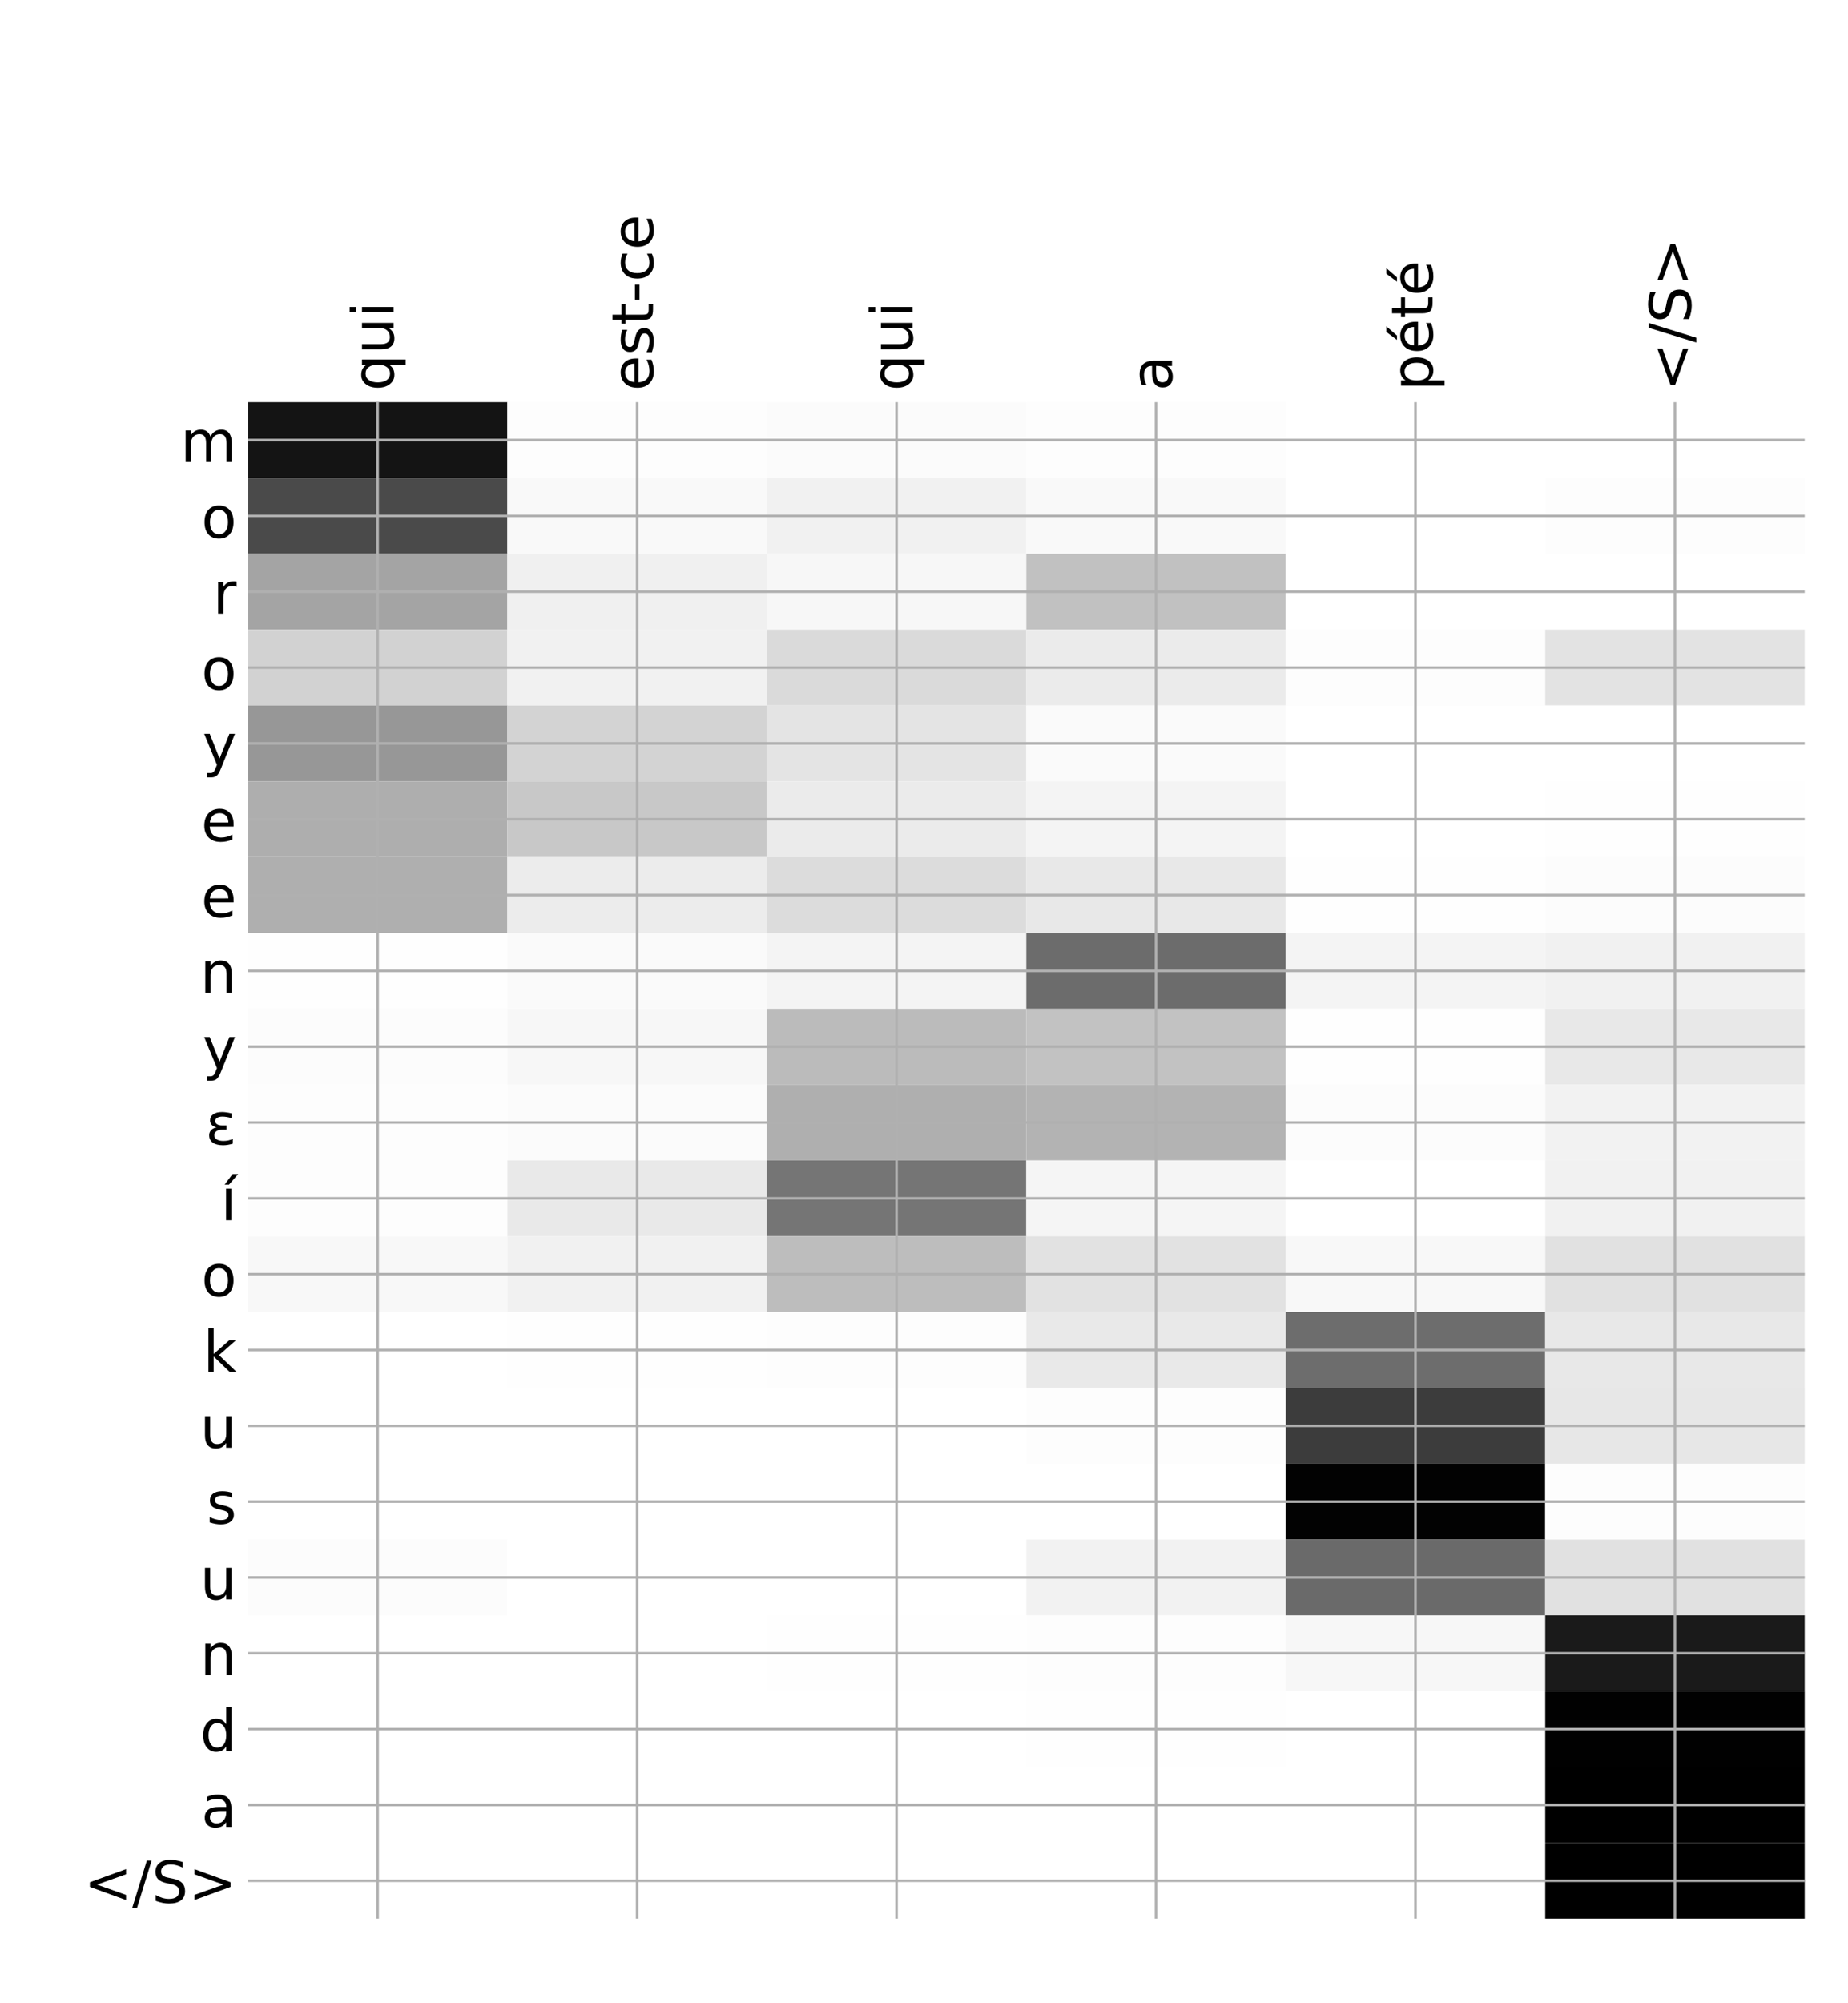 <?xml version="1.0" encoding="utf-8" standalone="no"?>
<!DOCTYPE svg PUBLIC "-//W3C//DTD SVG 1.1//EN"
  "http://www.w3.org/Graphics/SVG/1.1/DTD/svg11.dtd">
<!-- Created with matplotlib (http://matplotlib.org/) -->
<svg height="624pt" version="1.1" viewBox="0 0 576 624" width="576pt" xmlns="http://www.w3.org/2000/svg" xmlns:xlink="http://www.w3.org/1999/xlink">
 <defs>
  <style type="text/css">
*{stroke-linecap:butt;stroke-linejoin:round;}
  </style>
 </defs>
 <g id="figure_1">
  <g id="patch_1">
   <path d="M 0 624 
L 576 624 
L 576 0 
L 0 0 
z
" style="fill:#ffffff;"/>
  </g>
  <g id="axes_1">
   <g id="PolyCollection_1">
    <path clip-path="url(#p47b7669d5f)" d="M 77.275 125.269 
L 77.275 148.889 
L 158.146 148.889 
L 158.146 125.269 
L 77.275 125.269 
z
" style="fill:#141414;"/>
    <path clip-path="url(#p47b7669d5f)" d="M 158.146 125.269 
L 158.146 148.889 
L 239.017 148.889 
L 239.017 125.269 
L 158.146 125.269 
z
" style="fill:#fdfdfd;"/>
    <path clip-path="url(#p47b7669d5f)" d="M 239.017 125.269 
L 239.017 148.889 
L 319.887 148.889 
L 319.887 125.269 
L 239.017 125.269 
z
" style="fill:#fbfbfb;"/>
    <path clip-path="url(#p47b7669d5f)" d="M 319.887 125.269 
L 319.887 148.889 
L 400.758 148.889 
L 400.758 125.269 
L 319.887 125.269 
z
" style="fill:#fdfdfd;"/>
    <path clip-path="url(#p47b7669d5f)" d="M 400.758 125.269 
L 400.758 148.889 
L 481.629 148.889 
L 481.629 125.269 
L 400.758 125.269 
z
" style="fill:#ffffff;"/>
    <path clip-path="url(#p47b7669d5f)" d="M 481.629 125.269 
L 481.629 148.889 
L 562.5 148.889 
L 562.5 125.269 
L 481.629 125.269 
z
" style="fill:#ffffff;"/>
    <path clip-path="url(#p47b7669d5f)" d="M 77.275 148.889 
L 77.275 172.509 
L 158.146 172.509 
L 158.146 148.889 
L 77.275 148.889 
z
" style="fill:#4a4a4a;"/>
    <path clip-path="url(#p47b7669d5f)" d="M 158.146 148.889 
L 158.146 172.509 
L 239.017 172.509 
L 239.017 148.889 
L 158.146 148.889 
z
" style="fill:#f9f9f9;"/>
    <path clip-path="url(#p47b7669d5f)" d="M 239.017 148.889 
L 239.017 172.509 
L 319.887 172.509 
L 319.887 148.889 
L 239.017 148.889 
z
" style="fill:#f1f1f1;"/>
    <path clip-path="url(#p47b7669d5f)" d="M 319.887 148.889 
L 319.887 172.509 
L 400.758 172.509 
L 400.758 148.889 
L 319.887 148.889 
z
" style="fill:#f9f9f9;"/>
    <path clip-path="url(#p47b7669d5f)" d="M 400.758 148.889 
L 400.758 172.509 
L 481.629 172.509 
L 481.629 148.889 
L 400.758 148.889 
z
" style="fill:#ffffff;"/>
    <path clip-path="url(#p47b7669d5f)" d="M 481.629 148.889 
L 481.629 172.509 
L 562.5 172.509 
L 562.5 148.889 
L 481.629 148.889 
z
" style="fill:#fdfdfd;"/>
    <path clip-path="url(#p47b7669d5f)" d="M 77.275 172.509 
L 77.275 196.128 
L 158.146 196.128 
L 158.146 172.509 
L 77.275 172.509 
z
" style="fill:#a4a4a4;"/>
    <path clip-path="url(#p47b7669d5f)" d="M 158.146 172.509 
L 158.146 196.128 
L 239.017 196.128 
L 239.017 172.509 
L 158.146 172.509 
z
" style="fill:#f0f0f0;"/>
    <path clip-path="url(#p47b7669d5f)" d="M 239.017 172.509 
L 239.017 196.128 
L 319.887 196.128 
L 319.887 172.509 
L 239.017 172.509 
z
" style="fill:#f7f7f7;"/>
    <path clip-path="url(#p47b7669d5f)" d="M 319.887 172.509 
L 319.887 196.128 
L 400.758 196.128 
L 400.758 172.509 
L 319.887 172.509 
z
" style="fill:#c1c1c1;"/>
    <path clip-path="url(#p47b7669d5f)" d="M 400.758 172.509 
L 400.758 196.128 
L 481.629 196.128 
L 481.629 172.509 
L 400.758 172.509 
z
" style="fill:#ffffff;"/>
    <path clip-path="url(#p47b7669d5f)" d="M 481.629 172.509 
L 481.629 196.128 
L 562.5 196.128 
L 562.5 172.509 
L 481.629 172.509 
z
" style="fill:#ffffff;"/>
    <path clip-path="url(#p47b7669d5f)" d="M 77.275 196.128 
L 77.275 219.748 
L 158.146 219.748 
L 158.146 196.128 
L 77.275 196.128 
z
" style="fill:#d2d2d2;"/>
    <path clip-path="url(#p47b7669d5f)" d="M 158.146 196.128 
L 158.146 219.748 
L 239.017 219.748 
L 239.017 196.128 
L 158.146 196.128 
z
" style="fill:#f1f1f1;"/>
    <path clip-path="url(#p47b7669d5f)" d="M 239.017 196.128 
L 239.017 219.748 
L 319.887 219.748 
L 319.887 196.128 
L 239.017 196.128 
z
" style="fill:#dadada;"/>
    <path clip-path="url(#p47b7669d5f)" d="M 319.887 196.128 
L 319.887 219.748 
L 400.758 219.748 
L 400.758 196.128 
L 319.887 196.128 
z
" style="fill:#ebebeb;"/>
    <path clip-path="url(#p47b7669d5f)" d="M 400.758 196.128 
L 400.758 219.748 
L 481.629 219.748 
L 481.629 196.128 
L 400.758 196.128 
z
" style="fill:#fdfdfd;"/>
    <path clip-path="url(#p47b7669d5f)" d="M 481.629 196.128 
L 481.629 219.748 
L 562.5 219.748 
L 562.5 196.128 
L 481.629 196.128 
z
" style="fill:#e3e3e3;"/>
    <path clip-path="url(#p47b7669d5f)" d="M 77.275 219.748 
L 77.275 243.368 
L 158.146 243.368 
L 158.146 219.748 
L 77.275 219.748 
z
" style="fill:#979797;"/>
    <path clip-path="url(#p47b7669d5f)" d="M 158.146 219.748 
L 158.146 243.368 
L 239.017 243.368 
L 239.017 219.748 
L 158.146 219.748 
z
" style="fill:#d3d3d3;"/>
    <path clip-path="url(#p47b7669d5f)" d="M 239.017 219.748 
L 239.017 243.368 
L 319.887 243.368 
L 319.887 219.748 
L 239.017 219.748 
z
" style="fill:#e4e4e4;"/>
    <path clip-path="url(#p47b7669d5f)" d="M 319.887 219.748 
L 319.887 243.368 
L 400.758 243.368 
L 400.758 219.748 
L 319.887 219.748 
z
" style="fill:#fafafa;"/>
    <path clip-path="url(#p47b7669d5f)" d="M 400.758 219.748 
L 400.758 243.368 
L 481.629 243.368 
L 481.629 219.748 
L 400.758 219.748 
z
" style="fill:#ffffff;"/>
    <path clip-path="url(#p47b7669d5f)" d="M 481.629 219.748 
L 481.629 243.368 
L 562.5 243.368 
L 562.5 219.748 
L 481.629 219.748 
z
" style="fill:#ffffff;"/>
    <path clip-path="url(#p47b7669d5f)" d="M 77.275 243.368 
L 77.275 266.987 
L 158.146 266.987 
L 158.146 243.368 
L 77.275 243.368 
z
" style="fill:#aeaeae;"/>
    <path clip-path="url(#p47b7669d5f)" d="M 158.146 243.368 
L 158.146 266.987 
L 239.017 266.987 
L 239.017 243.368 
L 158.146 243.368 
z
" style="fill:#c8c8c8;"/>
    <path clip-path="url(#p47b7669d5f)" d="M 239.017 243.368 
L 239.017 266.987 
L 319.887 266.987 
L 319.887 243.368 
L 239.017 243.368 
z
" style="fill:#ebebeb;"/>
    <path clip-path="url(#p47b7669d5f)" d="M 319.887 243.368 
L 319.887 266.987 
L 400.758 266.987 
L 400.758 243.368 
L 319.887 243.368 
z
" style="fill:#f4f4f4;"/>
    <path clip-path="url(#p47b7669d5f)" d="M 400.758 243.368 
L 400.758 266.987 
L 481.629 266.987 
L 481.629 243.368 
L 400.758 243.368 
z
" style="fill:#ffffff;"/>
    <path clip-path="url(#p47b7669d5f)" d="M 481.629 243.368 
L 481.629 266.987 
L 562.5 266.987 
L 562.5 243.368 
L 481.629 243.368 
z
" style="fill:#fefefe;"/>
    <path clip-path="url(#p47b7669d5f)" d="M 77.275 266.987 
L 77.275 290.607 
L 158.146 290.607 
L 158.146 266.987 
L 77.275 266.987 
z
" style="fill:#afafaf;"/>
    <path clip-path="url(#p47b7669d5f)" d="M 158.146 266.987 
L 158.146 290.607 
L 239.017 290.607 
L 239.017 266.987 
L 158.146 266.987 
z
" style="fill:#ececec;"/>
    <path clip-path="url(#p47b7669d5f)" d="M 239.017 266.987 
L 239.017 290.607 
L 319.887 290.607 
L 319.887 266.987 
L 239.017 266.987 
z
" style="fill:#dcdcdc;"/>
    <path clip-path="url(#p47b7669d5f)" d="M 319.887 266.987 
L 319.887 290.607 
L 400.758 290.607 
L 400.758 266.987 
L 319.887 266.987 
z
" style="fill:#e8e8e8;"/>
    <path clip-path="url(#p47b7669d5f)" d="M 400.758 266.987 
L 400.758 290.607 
L 481.629 290.607 
L 481.629 266.987 
L 400.758 266.987 
z
" style="fill:#fefefe;"/>
    <path clip-path="url(#p47b7669d5f)" d="M 481.629 266.987 
L 481.629 290.607 
L 562.5 290.607 
L 562.5 266.987 
L 481.629 266.987 
z
" style="fill:#fcfcfc;"/>
    <path clip-path="url(#p47b7669d5f)" d="M 77.275 290.607 
L 77.275 314.226 
L 158.146 314.226 
L 158.146 290.607 
L 77.275 290.607 
z
" style="fill:#fefefe;"/>
    <path clip-path="url(#p47b7669d5f)" d="M 158.146 290.607 
L 158.146 314.226 
L 239.017 314.226 
L 239.017 290.607 
L 158.146 290.607 
z
" style="fill:#fafafa;"/>
    <path clip-path="url(#p47b7669d5f)" d="M 239.017 290.607 
L 239.017 314.226 
L 319.887 314.226 
L 319.887 290.607 
L 239.017 290.607 
z
" style="fill:#f4f4f4;"/>
    <path clip-path="url(#p47b7669d5f)" d="M 319.887 290.607 
L 319.887 314.226 
L 400.758 314.226 
L 400.758 290.607 
L 319.887 290.607 
z
" style="fill:#6c6c6c;"/>
    <path clip-path="url(#p47b7669d5f)" d="M 400.758 290.607 
L 400.758 314.226 
L 481.629 314.226 
L 481.629 290.607 
L 400.758 290.607 
z
" style="fill:#f4f4f4;"/>
    <path clip-path="url(#p47b7669d5f)" d="M 481.629 290.607 
L 481.629 314.226 
L 562.5 314.226 
L 562.5 290.607 
L 481.629 290.607 
z
" style="fill:#f1f1f1;"/>
    <path clip-path="url(#p47b7669d5f)" d="M 77.275 314.226 
L 77.275 337.846 
L 158.146 337.846 
L 158.146 314.226 
L 77.275 314.226 
z
" style="fill:#fcfcfc;"/>
    <path clip-path="url(#p47b7669d5f)" d="M 158.146 314.226 
L 158.146 337.846 
L 239.017 337.846 
L 239.017 314.226 
L 158.146 314.226 
z
" style="fill:#f7f7f7;"/>
    <path clip-path="url(#p47b7669d5f)" d="M 239.017 314.226 
L 239.017 337.846 
L 319.887 337.846 
L 319.887 314.226 
L 239.017 314.226 
z
" style="fill:#bbbbbb;"/>
    <path clip-path="url(#p47b7669d5f)" d="M 319.887 314.226 
L 319.887 337.846 
L 400.758 337.846 
L 400.758 314.226 
L 319.887 314.226 
z
" style="fill:#c2c2c2;"/>
    <path clip-path="url(#p47b7669d5f)" d="M 400.758 314.226 
L 400.758 337.846 
L 481.629 337.846 
L 481.629 314.226 
L 400.758 314.226 
z
" style="fill:#fefefe;"/>
    <path clip-path="url(#p47b7669d5f)" d="M 481.629 314.226 
L 481.629 337.846 
L 562.5 337.846 
L 562.5 314.226 
L 481.629 314.226 
z
" style="fill:#e8e8e8;"/>
    <path clip-path="url(#p47b7669d5f)" d="M 77.275 337.846 
L 77.275 361.466 
L 158.146 361.466 
L 158.146 337.846 
L 77.275 337.846 
z
" style="fill:#fdfdfd;"/>
    <path clip-path="url(#p47b7669d5f)" d="M 158.146 337.846 
L 158.146 361.466 
L 239.017 361.466 
L 239.017 337.846 
L 158.146 337.846 
z
" style="fill:#fbfbfb;"/>
    <path clip-path="url(#p47b7669d5f)" d="M 239.017 337.846 
L 239.017 361.466 
L 319.887 361.466 
L 319.887 337.846 
L 239.017 337.846 
z
" style="fill:#afafaf;"/>
    <path clip-path="url(#p47b7669d5f)" d="M 319.887 337.846 
L 319.887 361.466 
L 400.758 361.466 
L 400.758 337.846 
L 319.887 337.846 
z
" style="fill:#b3b3b3;"/>
    <path clip-path="url(#p47b7669d5f)" d="M 400.758 337.846 
L 400.758 361.466 
L 481.629 361.466 
L 481.629 337.846 
L 400.758 337.846 
z
" style="fill:#fcfcfc;"/>
    <path clip-path="url(#p47b7669d5f)" d="M 481.629 337.846 
L 481.629 361.466 
L 562.5 361.466 
L 562.5 337.846 
L 481.629 337.846 
z
" style="fill:#f2f2f2;"/>
    <path clip-path="url(#p47b7669d5f)" d="M 77.275 361.466 
L 77.275 385.085 
L 158.146 385.085 
L 158.146 361.466 
L 77.275 361.466 
z
" style="fill:#fdfdfd;"/>
    <path clip-path="url(#p47b7669d5f)" d="M 158.146 361.466 
L 158.146 385.085 
L 239.017 385.085 
L 239.017 361.466 
L 158.146 361.466 
z
" style="fill:#e9e9e9;"/>
    <path clip-path="url(#p47b7669d5f)" d="M 239.017 361.466 
L 239.017 385.085 
L 319.887 385.085 
L 319.887 361.466 
L 239.017 361.466 
z
" style="fill:#757575;"/>
    <path clip-path="url(#p47b7669d5f)" d="M 319.887 361.466 
L 319.887 385.085 
L 400.758 385.085 
L 400.758 361.466 
L 319.887 361.466 
z
" style="fill:#f5f5f5;"/>
    <path clip-path="url(#p47b7669d5f)" d="M 400.758 361.466 
L 400.758 385.085 
L 481.629 385.085 
L 481.629 361.466 
L 400.758 361.466 
z
" style="fill:#ffffff;"/>
    <path clip-path="url(#p47b7669d5f)" d="M 481.629 361.466 
L 481.629 385.085 
L 562.5 385.085 
L 562.5 361.466 
L 481.629 361.466 
z
" style="fill:#f1f1f1;"/>
    <path clip-path="url(#p47b7669d5f)" d="M 77.275 385.085 
L 77.275 408.705 
L 158.146 408.705 
L 158.146 385.085 
L 77.275 385.085 
z
" style="fill:#f8f8f8;"/>
    <path clip-path="url(#p47b7669d5f)" d="M 158.146 385.085 
L 158.146 408.705 
L 239.017 408.705 
L 239.017 385.085 
L 158.146 385.085 
z
" style="fill:#f1f1f1;"/>
    <path clip-path="url(#p47b7669d5f)" d="M 239.017 385.085 
L 239.017 408.705 
L 319.887 408.705 
L 319.887 385.085 
L 239.017 385.085 
z
" style="fill:#bdbdbd;"/>
    <path clip-path="url(#p47b7669d5f)" d="M 319.887 385.085 
L 319.887 408.705 
L 400.758 408.705 
L 400.758 385.085 
L 319.887 385.085 
z
" style="fill:#e2e2e2;"/>
    <path clip-path="url(#p47b7669d5f)" d="M 400.758 385.085 
L 400.758 408.705 
L 481.629 408.705 
L 481.629 385.085 
L 400.758 385.085 
z
" style="fill:#f8f8f8;"/>
    <path clip-path="url(#p47b7669d5f)" d="M 481.629 385.085 
L 481.629 408.705 
L 562.5 408.705 
L 562.5 385.085 
L 481.629 385.085 
z
" style="fill:#e1e1e1;"/>
    <path clip-path="url(#p47b7669d5f)" d="M 77.275 408.705 
L 77.275 432.325 
L 158.146 432.325 
L 158.146 408.705 
L 77.275 408.705 
z
" style="fill:#ffffff;"/>
    <path clip-path="url(#p47b7669d5f)" d="M 158.146 408.705 
L 158.146 432.325 
L 239.017 432.325 
L 239.017 408.705 
L 158.146 408.705 
z
" style="fill:#fefefe;"/>
    <path clip-path="url(#p47b7669d5f)" d="M 239.017 408.705 
L 239.017 432.325 
L 319.887 432.325 
L 319.887 408.705 
L 239.017 408.705 
z
" style="fill:#fdfdfd;"/>
    <path clip-path="url(#p47b7669d5f)" d="M 319.887 408.705 
L 319.887 432.325 
L 400.758 432.325 
L 400.758 408.705 
L 319.887 408.705 
z
" style="fill:#e9e9e9;"/>
    <path clip-path="url(#p47b7669d5f)" d="M 400.758 408.705 
L 400.758 432.325 
L 481.629 432.325 
L 481.629 408.705 
L 400.758 408.705 
z
" style="fill:#6d6d6d;"/>
    <path clip-path="url(#p47b7669d5f)" d="M 481.629 408.705 
L 481.629 432.325 
L 562.5 432.325 
L 562.5 408.705 
L 481.629 408.705 
z
" style="fill:#e8e8e8;"/>
    <path clip-path="url(#p47b7669d5f)" d="M 77.275 432.325 
L 77.275 455.944 
L 158.146 455.944 
L 158.146 432.325 
L 77.275 432.325 
z
" style="fill:#ffffff;"/>
    <path clip-path="url(#p47b7669d5f)" d="M 158.146 432.325 
L 158.146 455.944 
L 239.017 455.944 
L 239.017 432.325 
L 158.146 432.325 
z
" style="fill:#ffffff;"/>
    <path clip-path="url(#p47b7669d5f)" d="M 239.017 432.325 
L 239.017 455.944 
L 319.887 455.944 
L 319.887 432.325 
L 239.017 432.325 
z
" style="fill:#ffffff;"/>
    <path clip-path="url(#p47b7669d5f)" d="M 319.887 432.325 
L 319.887 455.944 
L 400.758 455.944 
L 400.758 432.325 
L 319.887 432.325 
z
" style="fill:#fdfdfd;"/>
    <path clip-path="url(#p47b7669d5f)" d="M 400.758 432.325 
L 400.758 455.944 
L 481.629 455.944 
L 481.629 432.325 
L 400.758 432.325 
z
" style="fill:#3c3c3c;"/>
    <path clip-path="url(#p47b7669d5f)" d="M 481.629 432.325 
L 481.629 455.944 
L 562.5 455.944 
L 562.5 432.325 
L 481.629 432.325 
z
" style="fill:#e7e7e7;"/>
    <path clip-path="url(#p47b7669d5f)" d="M 77.275 455.944 
L 77.275 479.564 
L 158.146 479.564 
L 158.146 455.944 
L 77.275 455.944 
z
" style="fill:#ffffff;"/>
    <path clip-path="url(#p47b7669d5f)" d="M 158.146 455.944 
L 158.146 479.564 
L 239.017 479.564 
L 239.017 455.944 
L 158.146 455.944 
z
" style="fill:#ffffff;"/>
    <path clip-path="url(#p47b7669d5f)" d="M 239.017 455.944 
L 239.017 479.564 
L 319.887 479.564 
L 319.887 455.944 
L 239.017 455.944 
z
" style="fill:#ffffff;"/>
    <path clip-path="url(#p47b7669d5f)" d="M 319.887 455.944 
L 319.887 479.564 
L 400.758 479.564 
L 400.758 455.944 
L 319.887 455.944 
z
" style="fill:#ffffff;"/>
    <path clip-path="url(#p47b7669d5f)" d="M 400.758 455.944 
L 400.758 479.564 
L 481.629 479.564 
L 481.629 455.944 
L 400.758 455.944 
z
" style="fill:#020202;"/>
    <path clip-path="url(#p47b7669d5f)" d="M 481.629 455.944 
L 481.629 479.564 
L 562.5 479.564 
L 562.5 455.944 
L 481.629 455.944 
z
" style="fill:#fdfdfd;"/>
    <path clip-path="url(#p47b7669d5f)" d="M 77.275 479.564 
L 77.275 503.183 
L 158.146 503.183 
L 158.146 479.564 
L 77.275 479.564 
z
" style="fill:#fcfcfc;"/>
    <path clip-path="url(#p47b7669d5f)" d="M 158.146 479.564 
L 158.146 503.183 
L 239.017 503.183 
L 239.017 479.564 
L 158.146 479.564 
z
" style="fill:#ffffff;"/>
    <path clip-path="url(#p47b7669d5f)" d="M 239.017 479.564 
L 239.017 503.183 
L 319.887 503.183 
L 319.887 479.564 
L 239.017 479.564 
z
" style="fill:#ffffff;"/>
    <path clip-path="url(#p47b7669d5f)" d="M 319.887 479.564 
L 319.887 503.183 
L 400.758 503.183 
L 400.758 479.564 
L 319.887 479.564 
z
" style="fill:#f2f2f2;"/>
    <path clip-path="url(#p47b7669d5f)" d="M 400.758 479.564 
L 400.758 503.183 
L 481.629 503.183 
L 481.629 479.564 
L 400.758 479.564 
z
" style="fill:#6a6a6a;"/>
    <path clip-path="url(#p47b7669d5f)" d="M 481.629 479.564 
L 481.629 503.183 
L 562.5 503.183 
L 562.5 479.564 
L 481.629 479.564 
z
" style="fill:#e1e1e1;"/>
    <path clip-path="url(#p47b7669d5f)" d="M 77.275 503.183 
L 77.275 526.803 
L 158.146 526.803 
L 158.146 503.183 
L 77.275 503.183 
z
" style="fill:#ffffff;"/>
    <path clip-path="url(#p47b7669d5f)" d="M 158.146 503.183 
L 158.146 526.803 
L 239.017 526.803 
L 239.017 503.183 
L 158.146 503.183 
z
" style="fill:#ffffff;"/>
    <path clip-path="url(#p47b7669d5f)" d="M 239.017 503.183 
L 239.017 526.803 
L 319.887 526.803 
L 319.887 503.183 
L 239.017 503.183 
z
" style="fill:#fefefe;"/>
    <path clip-path="url(#p47b7669d5f)" d="M 319.887 503.183 
L 319.887 526.803 
L 400.758 526.803 
L 400.758 503.183 
L 319.887 503.183 
z
" style="fill:#fdfdfd;"/>
    <path clip-path="url(#p47b7669d5f)" d="M 400.758 503.183 
L 400.758 526.803 
L 481.629 526.803 
L 481.629 503.183 
L 400.758 503.183 
z
" style="fill:#f7f7f7;"/>
    <path clip-path="url(#p47b7669d5f)" d="M 481.629 503.183 
L 481.629 526.803 
L 562.5 526.803 
L 562.5 503.183 
L 481.629 503.183 
z
" style="fill:#1a1a1a;"/>
    <path clip-path="url(#p47b7669d5f)" d="M 77.275 526.803 
L 77.275 550.423 
L 158.146 550.423 
L 158.146 526.803 
L 77.275 526.803 
z
" style="fill:#ffffff;"/>
    <path clip-path="url(#p47b7669d5f)" d="M 158.146 526.803 
L 158.146 550.423 
L 239.017 550.423 
L 239.017 526.803 
L 158.146 526.803 
z
" style="fill:#ffffff;"/>
    <path clip-path="url(#p47b7669d5f)" d="M 239.017 526.803 
L 239.017 550.423 
L 319.887 550.423 
L 319.887 526.803 
L 239.017 526.803 
z
" style="fill:#ffffff;"/>
    <path clip-path="url(#p47b7669d5f)" d="M 319.887 526.803 
L 319.887 550.423 
L 400.758 550.423 
L 400.758 526.803 
L 319.887 526.803 
z
" style="fill:#fefefe;"/>
    <path clip-path="url(#p47b7669d5f)" d="M 400.758 526.803 
L 400.758 550.423 
L 481.629 550.423 
L 481.629 526.803 
L 400.758 526.803 
z
" style="fill:#ffffff;"/>
    <path clip-path="url(#p47b7669d5f)" d="M 481.629 526.803 
L 481.629 550.423 
L 562.5 550.423 
L 562.5 526.803 
L 481.629 526.803 
z
" style="fill:#010101;"/>
    <path clip-path="url(#p47b7669d5f)" d="M 77.275 550.423 
L 77.275 574.042 
L 158.146 574.042 
L 158.146 550.423 
L 77.275 550.423 
z
" style="fill:#ffffff;"/>
    <path clip-path="url(#p47b7669d5f)" d="M 158.146 550.423 
L 158.146 574.042 
L 239.017 574.042 
L 239.017 550.423 
L 158.146 550.423 
z
" style="fill:#ffffff;"/>
    <path clip-path="url(#p47b7669d5f)" d="M 239.017 550.423 
L 239.017 574.042 
L 319.887 574.042 
L 319.887 550.423 
L 239.017 550.423 
z
" style="fill:#ffffff;"/>
    <path clip-path="url(#p47b7669d5f)" d="M 319.887 550.423 
L 319.887 574.042 
L 400.758 574.042 
L 400.758 550.423 
L 319.887 550.423 
z
" style="fill:#ffffff;"/>
    <path clip-path="url(#p47b7669d5f)" d="M 400.758 550.423 
L 400.758 574.042 
L 481.629 574.042 
L 481.629 550.423 
L 400.758 550.423 
z
" style="fill:#ffffff;"/>
    <path clip-path="url(#p47b7669d5f)" d="M 481.629 550.423 
L 481.629 574.042 
L 562.5 574.042 
L 562.5 550.423 
L 481.629 550.423 
z
"/>
    <path clip-path="url(#p47b7669d5f)" d="M 77.275 574.042 
L 77.275 597.662 
L 158.146 597.662 
L 158.146 574.042 
L 77.275 574.042 
z
" style="fill:#ffffff;"/>
    <path clip-path="url(#p47b7669d5f)" d="M 158.146 574.042 
L 158.146 597.662 
L 239.017 597.662 
L 239.017 574.042 
L 158.146 574.042 
z
" style="fill:#ffffff;"/>
    <path clip-path="url(#p47b7669d5f)" d="M 239.017 574.042 
L 239.017 597.662 
L 319.887 597.662 
L 319.887 574.042 
L 239.017 574.042 
z
" style="fill:#ffffff;"/>
    <path clip-path="url(#p47b7669d5f)" d="M 319.887 574.042 
L 319.887 597.662 
L 400.758 597.662 
L 400.758 574.042 
L 319.887 574.042 
z
" style="fill:#ffffff;"/>
    <path clip-path="url(#p47b7669d5f)" d="M 400.758 574.042 
L 400.758 597.662 
L 481.629 597.662 
L 481.629 574.042 
L 400.758 574.042 
z
" style="fill:#ffffff;"/>
    <path clip-path="url(#p47b7669d5f)" d="M 481.629 574.042 
L 481.629 597.662 
L 562.5 597.662 
L 562.5 574.042 
L 481.629 574.042 
z
"/>
   </g>
   <g id="matplotlib.axis_1">
    <g id="xtick_1">
     <g id="line2d_1">
      <path clip-path="url(#p47b7669d5f)" d="M 117.71 597.662 
L 117.71 125.269 
" style="fill:none;stroke:#b0b0b0;stroke-linecap:square;stroke-width:0.8;"/>
     </g>
     <g id="line2d_2"/>
     <g id="text_1">
      <!-- qui -->
      <defs>
       <path d="M 14.797 27.297 
Q 14.797 17.391 18.875 11.75 
Q 22.953 6.109 30.078 6.109 
Q 37.203 6.109 41.297 11.75 
Q 45.406 17.391 45.406 27.297 
Q 45.406 37.203 41.297 42.844 
Q 37.203 48.484 30.078 48.484 
Q 22.953 48.484 18.875 42.844 
Q 14.797 37.203 14.797 27.297 
z
M 45.406 8.203 
Q 42.578 3.328 38.25 0.953 
Q 33.938 -1.422 27.875 -1.422 
Q 17.969 -1.422 11.734 6.484 
Q 5.516 14.406 5.516 27.297 
Q 5.516 40.188 11.734 48.094 
Q 17.969 56 27.875 56 
Q 33.938 56 38.25 53.625 
Q 42.578 51.266 45.406 46.391 
L 45.406 54.688 
L 54.391 54.688 
L 54.391 -20.797 
L 45.406 -20.797 
z
" id="DejaVuSans-71"/>
       <path d="M 8.5 21.578 
L 8.5 54.688 
L 17.484 54.688 
L 17.484 21.922 
Q 17.484 14.156 20.5 10.266 
Q 23.531 6.391 29.594 6.391 
Q 36.859 6.391 41.078 11.031 
Q 45.312 15.672 45.312 23.688 
L 45.312 54.688 
L 54.297 54.688 
L 54.297 0 
L 45.312 0 
L 45.312 8.406 
Q 42.047 3.422 37.719 1 
Q 33.406 -1.422 27.688 -1.422 
Q 18.266 -1.422 13.375 4.438 
Q 8.5 10.297 8.5 21.578 
z
M 31.109 56 
z
" id="DejaVuSans-75"/>
       <path d="M 9.422 54.688 
L 18.406 54.688 
L 18.406 0 
L 9.422 0 
z
M 9.422 75.984 
L 18.406 75.984 
L 18.406 64.594 
L 9.422 64.594 
z
" id="DejaVuSans-69"/>
      </defs>
      <g transform="translate(122.677 121.769)rotate(-90)scale(0.18 -0.18)">
       <use xlink:href="#DejaVuSans-71"/>
       <use x="63.477" xlink:href="#DejaVuSans-75"/>
       <use x="126.855" xlink:href="#DejaVuSans-69"/>
      </g>
     </g>
    </g>
    <g id="xtick_2">
     <g id="line2d_3">
      <path clip-path="url(#p47b7669d5f)" d="M 198.581 597.662 
L 198.581 125.269 
" style="fill:none;stroke:#b0b0b0;stroke-linecap:square;stroke-width:0.8;"/>
     </g>
     <g id="line2d_4"/>
     <g id="text_2">
      <!-- est-ce -->
      <defs>
       <path d="M 56.203 29.594 
L 56.203 25.203 
L 14.891 25.203 
Q 15.484 15.922 20.484 11.062 
Q 25.484 6.203 34.422 6.203 
Q 39.594 6.203 44.453 7.469 
Q 49.312 8.734 54.109 11.281 
L 54.109 2.781 
Q 49.266 0.734 44.188 -0.344 
Q 39.109 -1.422 33.891 -1.422 
Q 20.797 -1.422 13.156 6.188 
Q 5.516 13.812 5.516 26.812 
Q 5.516 40.234 12.766 48.109 
Q 20.016 56 32.328 56 
Q 43.359 56 49.781 48.891 
Q 56.203 41.797 56.203 29.594 
z
M 47.219 32.234 
Q 47.125 39.594 43.094 43.984 
Q 39.062 48.391 32.422 48.391 
Q 24.906 48.391 20.391 44.141 
Q 15.875 39.891 15.188 32.172 
z
" id="DejaVuSans-65"/>
       <path d="M 44.281 53.078 
L 44.281 44.578 
Q 40.484 46.531 36.375 47.5 
Q 32.281 48.484 27.875 48.484 
Q 21.188 48.484 17.844 46.438 
Q 14.5 44.391 14.5 40.281 
Q 14.5 37.156 16.891 35.375 
Q 19.281 33.594 26.516 31.984 
L 29.594 31.297 
Q 39.156 29.25 43.188 25.516 
Q 47.219 21.781 47.219 15.094 
Q 47.219 7.469 41.188 3.016 
Q 35.156 -1.422 24.609 -1.422 
Q 20.219 -1.422 15.453 -0.562 
Q 10.688 0.297 5.422 2 
L 5.422 11.281 
Q 10.406 8.688 15.234 7.391 
Q 20.062 6.109 24.812 6.109 
Q 31.156 6.109 34.562 8.281 
Q 37.984 10.453 37.984 14.406 
Q 37.984 18.062 35.516 20.016 
Q 33.062 21.969 24.703 23.781 
L 21.578 24.516 
Q 13.234 26.266 9.516 29.906 
Q 5.812 33.547 5.812 39.891 
Q 5.812 47.609 11.281 51.797 
Q 16.75 56 26.812 56 
Q 31.781 56 36.172 55.266 
Q 40.578 54.547 44.281 53.078 
z
" id="DejaVuSans-73"/>
       <path d="M 18.312 70.219 
L 18.312 54.688 
L 36.812 54.688 
L 36.812 47.703 
L 18.312 47.703 
L 18.312 18.016 
Q 18.312 11.328 20.141 9.422 
Q 21.969 7.516 27.594 7.516 
L 36.812 7.516 
L 36.812 0 
L 27.594 0 
Q 17.188 0 13.234 3.875 
Q 9.281 7.766 9.281 18.016 
L 9.281 47.703 
L 2.688 47.703 
L 2.688 54.688 
L 9.281 54.688 
L 9.281 70.219 
z
" id="DejaVuSans-74"/>
       <path d="M 4.891 31.391 
L 31.203 31.391 
L 31.203 23.391 
L 4.891 23.391 
z
" id="DejaVuSans-2d"/>
       <path d="M 48.781 52.594 
L 48.781 44.188 
Q 44.969 46.297 41.141 47.344 
Q 37.312 48.391 33.406 48.391 
Q 24.656 48.391 19.812 42.844 
Q 14.984 37.312 14.984 27.297 
Q 14.984 17.281 19.812 11.734 
Q 24.656 6.203 33.406 6.203 
Q 37.312 6.203 41.141 7.25 
Q 44.969 8.297 48.781 10.406 
L 48.781 2.094 
Q 45.016 0.344 40.984 -0.531 
Q 36.969 -1.422 32.422 -1.422 
Q 20.062 -1.422 12.781 6.344 
Q 5.516 14.109 5.516 27.297 
Q 5.516 40.672 12.859 48.328 
Q 20.219 56 33.016 56 
Q 37.156 56 41.109 55.141 
Q 45.062 54.297 48.781 52.594 
z
" id="DejaVuSans-63"/>
      </defs>
      <g transform="translate(203.548 121.769)rotate(-90)scale(0.18 -0.18)">
       <use xlink:href="#DejaVuSans-65"/>
       <use x="61.523" xlink:href="#DejaVuSans-73"/>
       <use x="113.623" xlink:href="#DejaVuSans-74"/>
       <use x="152.832" xlink:href="#DejaVuSans-2d"/>
       <use x="188.916" xlink:href="#DejaVuSans-63"/>
       <use x="243.896" xlink:href="#DejaVuSans-65"/>
      </g>
     </g>
    </g>
    <g id="xtick_3">
     <g id="line2d_5">
      <path clip-path="url(#p47b7669d5f)" d="M 279.452 597.662 
L 279.452 125.269 
" style="fill:none;stroke:#b0b0b0;stroke-linecap:square;stroke-width:0.8;"/>
     </g>
     <g id="line2d_6"/>
     <g id="text_3">
      <!-- qui -->
      <g transform="translate(284.419 121.769)rotate(-90)scale(0.18 -0.18)">
       <use xlink:href="#DejaVuSans-71"/>
       <use x="63.477" xlink:href="#DejaVuSans-75"/>
       <use x="126.855" xlink:href="#DejaVuSans-69"/>
      </g>
     </g>
    </g>
    <g id="xtick_4">
     <g id="line2d_7">
      <path clip-path="url(#p47b7669d5f)" d="M 360.323 597.662 
L 360.323 125.269 
" style="fill:none;stroke:#b0b0b0;stroke-linecap:square;stroke-width:0.8;"/>
     </g>
     <g id="line2d_8"/>
     <g id="text_4">
      <!-- a -->
      <defs>
       <path d="M 34.281 27.484 
Q 23.391 27.484 19.188 25 
Q 14.984 22.516 14.984 16.5 
Q 14.984 11.719 18.141 8.906 
Q 21.297 6.109 26.703 6.109 
Q 34.188 6.109 38.703 11.406 
Q 43.219 16.703 43.219 25.484 
L 43.219 27.484 
z
M 52.203 31.203 
L 52.203 0 
L 43.219 0 
L 43.219 8.297 
Q 40.141 3.328 35.547 0.953 
Q 30.953 -1.422 24.312 -1.422 
Q 15.922 -1.422 10.953 3.297 
Q 6 8.016 6 15.922 
Q 6 25.141 12.172 29.828 
Q 18.359 34.516 30.609 34.516 
L 43.219 34.516 
L 43.219 35.406 
Q 43.219 41.609 39.141 45 
Q 35.062 48.391 27.688 48.391 
Q 23 48.391 18.547 47.266 
Q 14.109 46.141 10.016 43.891 
L 10.016 52.203 
Q 14.938 54.109 19.578 55.047 
Q 24.219 56 28.609 56 
Q 40.484 56 46.344 49.844 
Q 52.203 43.703 52.203 31.203 
z
" id="DejaVuSans-61"/>
      </defs>
      <g transform="translate(365.29 121.769)rotate(-90)scale(0.18 -0.18)">
       <use xlink:href="#DejaVuSans-61"/>
      </g>
     </g>
    </g>
    <g id="xtick_5">
     <g id="line2d_9">
      <path clip-path="url(#p47b7669d5f)" d="M 441.194 597.662 
L 441.194 125.269 
" style="fill:none;stroke:#b0b0b0;stroke-linecap:square;stroke-width:0.8;"/>
     </g>
     <g id="line2d_10"/>
     <g id="text_5">
      <!-- pété -->
      <defs>
       <path d="M 18.109 8.203 
L 18.109 -20.797 
L 9.078 -20.797 
L 9.078 54.688 
L 18.109 54.688 
L 18.109 46.391 
Q 20.953 51.266 25.266 53.625 
Q 29.594 56 35.594 56 
Q 45.562 56 51.781 48.094 
Q 58.016 40.188 58.016 27.297 
Q 58.016 14.406 51.781 6.484 
Q 45.562 -1.422 35.594 -1.422 
Q 29.594 -1.422 25.266 0.953 
Q 20.953 3.328 18.109 8.203 
z
M 48.688 27.297 
Q 48.688 37.203 44.609 42.844 
Q 40.531 48.484 33.406 48.484 
Q 26.266 48.484 22.188 42.844 
Q 18.109 37.203 18.109 27.297 
Q 18.109 17.391 22.188 11.75 
Q 26.266 6.109 33.406 6.109 
Q 40.531 6.109 44.609 11.75 
Q 48.688 17.391 48.688 27.297 
z
" id="DejaVuSans-70"/>
       <path d="M 56.203 29.594 
L 56.203 25.203 
L 14.891 25.203 
Q 15.484 15.922 20.484 11.062 
Q 25.484 6.203 34.422 6.203 
Q 39.594 6.203 44.453 7.469 
Q 49.312 8.734 54.109 11.281 
L 54.109 2.781 
Q 49.266 0.734 44.188 -0.344 
Q 39.109 -1.422 33.891 -1.422 
Q 20.797 -1.422 13.156 6.188 
Q 5.516 13.812 5.516 26.812 
Q 5.516 40.234 12.766 48.109 
Q 20.016 56 32.328 56 
Q 43.359 56 49.781 48.891 
Q 56.203 41.797 56.203 29.594 
z
M 47.219 32.234 
Q 47.125 39.594 43.094 43.984 
Q 39.062 48.391 32.422 48.391 
Q 24.906 48.391 20.391 44.141 
Q 15.875 39.891 15.188 32.172 
z
M 38.531 79.984 
L 48.25 79.984 
L 32.344 61.625 
L 24.859 61.625 
z
" id="DejaVuSans-e9"/>
      </defs>
      <g transform="translate(446.521 121.769)rotate(-90)scale(0.18 -0.18)">
       <use xlink:href="#DejaVuSans-70"/>
       <use x="63.477" xlink:href="#DejaVuSans-e9"/>
       <use x="125" xlink:href="#DejaVuSans-74"/>
       <use x="164.209" xlink:href="#DejaVuSans-e9"/>
      </g>
     </g>
    </g>
    <g id="xtick_6">
     <g id="line2d_11">
      <path clip-path="url(#p47b7669d5f)" d="M 522.065 597.662 
L 522.065 125.269 
" style="fill:none;stroke:#b0b0b0;stroke-linecap:square;stroke-width:0.8;"/>
     </g>
     <g id="line2d_12"/>
     <g id="text_6">
      <!-- &lt;/S&gt; -->
      <defs>
       <path d="M 73.188 49.219 
L 22.797 31.297 
L 73.188 13.484 
L 73.188 4.594 
L 10.594 27.297 
L 10.594 35.406 
L 73.188 58.109 
z
" id="DejaVuSans-3c"/>
       <path d="M 25.391 72.906 
L 33.688 72.906 
L 8.297 -9.281 
L 0 -9.281 
z
" id="DejaVuSans-2f"/>
       <path d="M 53.516 70.516 
L 53.516 60.891 
Q 47.906 63.578 42.922 64.891 
Q 37.938 66.219 33.297 66.219 
Q 25.25 66.219 20.875 63.094 
Q 16.5 59.969 16.5 54.203 
Q 16.5 49.359 19.406 46.891 
Q 22.312 44.438 30.422 42.922 
L 36.375 41.703 
Q 47.406 39.594 52.656 34.297 
Q 57.906 29 57.906 20.125 
Q 57.906 9.516 50.797 4.047 
Q 43.703 -1.422 29.984 -1.422 
Q 24.812 -1.422 18.969 -0.25 
Q 13.141 0.922 6.891 3.219 
L 6.891 13.375 
Q 12.891 10.016 18.656 8.297 
Q 24.422 6.594 29.984 6.594 
Q 38.422 6.594 43.016 9.906 
Q 47.609 13.234 47.609 19.391 
Q 47.609 24.75 44.312 27.781 
Q 41.016 30.812 33.5 32.328 
L 27.484 33.5 
Q 16.453 35.688 11.516 40.375 
Q 6.594 45.062 6.594 53.422 
Q 6.594 63.094 13.406 68.656 
Q 20.219 74.219 32.172 74.219 
Q 37.312 74.219 42.625 73.281 
Q 47.953 72.359 53.516 70.516 
z
" id="DejaVuSans-53"/>
       <path d="M 10.594 49.219 
L 10.594 58.109 
L 73.188 35.406 
L 73.188 27.297 
L 10.594 4.594 
L 10.594 13.484 
L 60.891 31.297 
z
" id="DejaVuSans-3e"/>
      </defs>
      <g transform="translate(527.031 121.769)rotate(-90)scale(0.18 -0.18)">
       <use xlink:href="#DejaVuSans-3c"/>
       <use x="83.789" xlink:href="#DejaVuSans-2f"/>
       <use x="117.48" xlink:href="#DejaVuSans-53"/>
       <use x="180.957" xlink:href="#DejaVuSans-3e"/>
      </g>
     </g>
    </g>
   </g>
   <g id="matplotlib.axis_2">
    <g id="ytick_1">
     <g id="line2d_13">
      <path clip-path="url(#p47b7669d5f)" d="M 77.275 137.079 
L 562.5 137.079 
" style="fill:none;stroke:#b0b0b0;stroke-linecap:square;stroke-width:0.8;"/>
     </g>
     <g id="line2d_14"/>
     <g id="text_7">
      <!-- m -->
      <defs>
       <path d="M 52 44.188 
Q 55.375 50.25 60.062 53.125 
Q 64.75 56 71.094 56 
Q 79.641 56 84.281 50.016 
Q 88.922 44.047 88.922 33.016 
L 88.922 0 
L 79.891 0 
L 79.891 32.719 
Q 79.891 40.578 77.094 44.375 
Q 74.312 48.188 68.609 48.188 
Q 61.625 48.188 57.562 43.547 
Q 53.516 38.922 53.516 30.906 
L 53.516 0 
L 44.484 0 
L 44.484 32.719 
Q 44.484 40.625 41.703 44.406 
Q 38.922 48.188 33.109 48.188 
Q 26.219 48.188 22.156 43.531 
Q 18.109 38.875 18.109 30.906 
L 18.109 0 
L 9.078 0 
L 9.078 54.688 
L 18.109 54.688 
L 18.109 46.188 
Q 21.188 51.219 25.484 53.609 
Q 29.781 56 35.688 56 
Q 41.656 56 45.828 52.969 
Q 50 49.953 52 44.188 
z
" id="DejaVuSans-6d"/>
      </defs>
      <g transform="translate(56.242 143.918)scale(0.18 -0.18)">
       <use xlink:href="#DejaVuSans-6d"/>
      </g>
     </g>
    </g>
    <g id="ytick_2">
     <g id="line2d_15">
      <path clip-path="url(#p47b7669d5f)" d="M 77.275 160.699 
L 562.5 160.699 
" style="fill:none;stroke:#b0b0b0;stroke-linecap:square;stroke-width:0.8;"/>
     </g>
     <g id="line2d_16"/>
     <g id="text_8">
      <!-- o -->
      <defs>
       <path d="M 30.609 48.391 
Q 23.391 48.391 19.188 42.75 
Q 14.984 37.109 14.984 27.297 
Q 14.984 17.484 19.156 11.844 
Q 23.344 6.203 30.609 6.203 
Q 37.797 6.203 41.984 11.859 
Q 46.188 17.531 46.188 27.297 
Q 46.188 37.016 41.984 42.703 
Q 37.797 48.391 30.609 48.391 
z
M 30.609 56 
Q 42.328 56 49.016 48.375 
Q 55.719 40.766 55.719 27.297 
Q 55.719 13.875 49.016 6.219 
Q 42.328 -1.422 30.609 -1.422 
Q 18.844 -1.422 12.172 6.219 
Q 5.516 13.875 5.516 27.297 
Q 5.516 40.766 12.172 48.375 
Q 18.844 56 30.609 56 
z
" id="DejaVuSans-6f"/>
      </defs>
      <g transform="translate(62.761 167.537)scale(0.18 -0.18)">
       <use xlink:href="#DejaVuSans-6f"/>
      </g>
     </g>
    </g>
    <g id="ytick_3">
     <g id="line2d_17">
      <path clip-path="url(#p47b7669d5f)" d="M 77.275 184.319 
L 562.5 184.319 
" style="fill:none;stroke:#b0b0b0;stroke-linecap:square;stroke-width:0.8;"/>
     </g>
     <g id="line2d_18"/>
     <g id="text_9">
      <!-- r -->
      <defs>
       <path d="M 41.109 46.297 
Q 39.594 47.172 37.812 47.578 
Q 36.031 48 33.891 48 
Q 26.266 48 22.188 43.047 
Q 18.109 38.094 18.109 28.812 
L 18.109 0 
L 9.078 0 
L 9.078 54.688 
L 18.109 54.688 
L 18.109 46.188 
Q 20.953 51.172 25.484 53.578 
Q 30.031 56 36.531 56 
Q 37.453 56 38.578 55.875 
Q 39.703 55.766 41.062 55.516 
z
" id="DejaVuSans-72"/>
      </defs>
      <g transform="translate(66.375 191.157)scale(0.18 -0.18)">
       <use xlink:href="#DejaVuSans-72"/>
      </g>
     </g>
    </g>
    <g id="ytick_4">
     <g id="line2d_19">
      <path clip-path="url(#p47b7669d5f)" d="M 77.275 207.938 
L 562.5 207.938 
" style="fill:none;stroke:#b0b0b0;stroke-linecap:square;stroke-width:0.8;"/>
     </g>
     <g id="line2d_20"/>
     <g id="text_10">
      <!-- o -->
      <g transform="translate(62.761 214.777)scale(0.18 -0.18)">
       <use xlink:href="#DejaVuSans-6f"/>
      </g>
     </g>
    </g>
    <g id="ytick_5">
     <g id="line2d_21">
      <path clip-path="url(#p47b7669d5f)" d="M 77.275 231.558 
L 562.5 231.558 
" style="fill:none;stroke:#b0b0b0;stroke-linecap:square;stroke-width:0.8;"/>
     </g>
     <g id="line2d_22"/>
     <g id="text_11">
      <!-- y -->
      <defs>
       <path d="M 32.172 -5.078 
Q 28.375 -14.844 24.75 -17.812 
Q 21.141 -20.797 15.094 -20.797 
L 7.906 -20.797 
L 7.906 -13.281 
L 13.188 -13.281 
Q 16.891 -13.281 18.938 -11.516 
Q 21 -9.766 23.484 -3.219 
L 25.094 0.875 
L 2.984 54.688 
L 12.5 54.688 
L 29.594 11.922 
L 46.688 54.688 
L 56.203 54.688 
z
" id="DejaVuSans-79"/>
      </defs>
      <g transform="translate(63.121 238.396)scale(0.18 -0.18)">
       <use xlink:href="#DejaVuSans-79"/>
      </g>
     </g>
    </g>
    <g id="ytick_6">
     <g id="line2d_23">
      <path clip-path="url(#p47b7669d5f)" d="M 77.275 255.177 
L 562.5 255.177 
" style="fill:none;stroke:#b0b0b0;stroke-linecap:square;stroke-width:0.8;"/>
     </g>
     <g id="line2d_24"/>
     <g id="text_12">
      <!-- e -->
      <g transform="translate(62.699 262.016)scale(0.18 -0.18)">
       <use xlink:href="#DejaVuSans-65"/>
      </g>
     </g>
    </g>
    <g id="ytick_7">
     <g id="line2d_25">
      <path clip-path="url(#p47b7669d5f)" d="M 77.275 278.797 
L 562.5 278.797 
" style="fill:none;stroke:#b0b0b0;stroke-linecap:square;stroke-width:0.8;"/>
     </g>
     <g id="line2d_26"/>
     <g id="text_13">
      <!-- e -->
      <g transform="translate(62.699 285.636)scale(0.18 -0.18)">
       <use xlink:href="#DejaVuSans-65"/>
      </g>
     </g>
    </g>
    <g id="ytick_8">
     <g id="line2d_27">
      <path clip-path="url(#p47b7669d5f)" d="M 77.275 302.417 
L 562.5 302.417 
" style="fill:none;stroke:#b0b0b0;stroke-linecap:square;stroke-width:0.8;"/>
     </g>
     <g id="line2d_28"/>
     <g id="text_14">
      <!-- n -->
      <defs>
       <path d="M 54.891 33.016 
L 54.891 0 
L 45.906 0 
L 45.906 32.719 
Q 45.906 40.484 42.875 44.328 
Q 39.844 48.188 33.797 48.188 
Q 26.516 48.188 22.312 43.547 
Q 18.109 38.922 18.109 30.906 
L 18.109 0 
L 9.078 0 
L 9.078 54.688 
L 18.109 54.688 
L 18.109 46.188 
Q 21.344 51.125 25.703 53.562 
Q 30.078 56 35.797 56 
Q 45.219 56 50.047 50.172 
Q 54.891 44.344 54.891 33.016 
z
" id="DejaVuSans-6e"/>
      </defs>
      <g transform="translate(62.367 309.255)scale(0.18 -0.18)">
       <use xlink:href="#DejaVuSans-6e"/>
      </g>
     </g>
    </g>
    <g id="ytick_9">
     <g id="line2d_29">
      <path clip-path="url(#p47b7669d5f)" d="M 77.275 326.036 
L 562.5 326.036 
" style="fill:none;stroke:#b0b0b0;stroke-linecap:square;stroke-width:0.8;"/>
     </g>
     <g id="line2d_30"/>
     <g id="text_15">
      <!-- y -->
      <g transform="translate(63.121 332.875)scale(0.18 -0.18)">
       <use xlink:href="#DejaVuSans-79"/>
      </g>
     </g>
    </g>
    <g id="ytick_10">
     <g id="line2d_31">
      <path clip-path="url(#p47b7669d5f)" d="M 77.275 349.656 
L 562.5 349.656 
" style="fill:none;stroke:#b0b0b0;stroke-linecap:square;stroke-width:0.8;"/>
     </g>
     <g id="line2d_32"/>
     <g id="text_16">
      <!-- ε -->
      <defs>
       <path d="M 19.281 29.5 
Q 13.812 30.672 10.891 33.844 
Q 7.953 36.969 7.953 41.5 
Q 7.953 48.391 13.531 52.25 
Q 19.047 56.062 28.609 56.062 
Q 32.328 56.062 36.469 55.469 
Q 40.625 54.891 45.406 53.719 
L 45.406 45.562 
Q 40.672 46.969 36.766 47.609 
Q 32.812 48.25 29.344 48.25 
Q 23.531 48.25 20.172 46 
Q 16.75 43.75 16.75 40.625 
Q 16.75 37.203 20.062 35.016 
Q 23.344 32.859 29 32.859 
L 36.578 32.859 
L 36.578 25.438 
L 29.344 25.438 
Q 22.656 25.438 19.141 22.953 
Q 15.328 20.219 15.328 15.922 
Q 15.328 11.531 19.438 8.797 
Q 23.578 6.062 30.953 6.062 
Q 35.5 6.062 39.656 6.938 
Q 43.797 7.859 47.266 9.672 
L 47.266 1.312 
Q 42.875 -0.047 38.766 -0.734 
Q 34.625 -1.422 30.719 -1.422 
Q 19.094 -1.422 12.797 3.031 
Q 6.5 7.469 6.5 15.922 
Q 6.5 21.188 9.859 24.75 
Q 13.234 28.328 19.281 29.5 
z
" id="DejaVuSans-3b5"/>
      </defs>
      <g transform="translate(64.047 356.495)scale(0.18 -0.18)">
       <use xlink:href="#DejaVuSans-3b5"/>
      </g>
     </g>
    </g>
    <g id="ytick_11">
     <g id="line2d_33">
      <path clip-path="url(#p47b7669d5f)" d="M 77.275 373.276 
L 562.5 373.276 
" style="fill:none;stroke:#b0b0b0;stroke-linecap:square;stroke-width:0.8;"/>
     </g>
     <g id="line2d_34"/>
     <g id="text_17">
      <!-- í -->
      <defs>
       <path d="M 20.656 79.984 
L 30.375 79.984 
L 14.469 61.625 
L 6.984 61.625 
z
M 9.422 54.688 
L 18.406 54.688 
L 18.406 0 
L 9.422 0 
z
M 13.922 56 
z
" id="DejaVuSans-ed"/>
      </defs>
      <g transform="translate(68.774 380.114)scale(0.18 -0.18)">
       <use xlink:href="#DejaVuSans-ed"/>
      </g>
     </g>
    </g>
    <g id="ytick_12">
     <g id="line2d_35">
      <path clip-path="url(#p47b7669d5f)" d="M 77.275 396.895 
L 562.5 396.895 
" style="fill:none;stroke:#b0b0b0;stroke-linecap:square;stroke-width:0.8;"/>
     </g>
     <g id="line2d_36"/>
     <g id="text_18">
      <!-- o -->
      <g transform="translate(62.761 403.734)scale(0.18 -0.18)">
       <use xlink:href="#DejaVuSans-6f"/>
      </g>
     </g>
    </g>
    <g id="ytick_13">
     <g id="line2d_37">
      <path clip-path="url(#p47b7669d5f)" d="M 77.275 420.515 
L 562.5 420.515 
" style="fill:none;stroke:#b0b0b0;stroke-linecap:square;stroke-width:0.8;"/>
     </g>
     <g id="line2d_38"/>
     <g id="text_19">
      <!-- k -->
      <defs>
       <path d="M 9.078 75.984 
L 18.109 75.984 
L 18.109 31.109 
L 44.922 54.688 
L 56.391 54.688 
L 27.391 29.109 
L 57.625 0 
L 45.906 0 
L 18.109 26.703 
L 18.109 0 
L 9.078 0 
z
" id="DejaVuSans-6b"/>
      </defs>
      <g transform="translate(63.352 427.353)scale(0.18 -0.18)">
       <use xlink:href="#DejaVuSans-6b"/>
      </g>
     </g>
    </g>
    <g id="ytick_14">
     <g id="line2d_39">
      <path clip-path="url(#p47b7669d5f)" d="M 77.275 444.134 
L 562.5 444.134 
" style="fill:none;stroke:#b0b0b0;stroke-linecap:square;stroke-width:0.8;"/>
     </g>
     <g id="line2d_40"/>
     <g id="text_20">
      <!-- u -->
      <g transform="translate(62.367 450.973)scale(0.18 -0.18)">
       <use xlink:href="#DejaVuSans-75"/>
      </g>
     </g>
    </g>
    <g id="ytick_15">
     <g id="line2d_41">
      <path clip-path="url(#p47b7669d5f)" d="M 77.275 467.754 
L 562.5 467.754 
" style="fill:none;stroke:#b0b0b0;stroke-linecap:square;stroke-width:0.8;"/>
     </g>
     <g id="line2d_42"/>
     <g id="text_21">
      <!-- s -->
      <g transform="translate(64.398 474.593)scale(0.18 -0.18)">
       <use xlink:href="#DejaVuSans-73"/>
      </g>
     </g>
    </g>
    <g id="ytick_16">
     <g id="line2d_43">
      <path clip-path="url(#p47b7669d5f)" d="M 77.275 491.374 
L 562.5 491.374 
" style="fill:none;stroke:#b0b0b0;stroke-linecap:square;stroke-width:0.8;"/>
     </g>
     <g id="line2d_44"/>
     <g id="text_22">
      <!-- u -->
      <g transform="translate(62.367 498.212)scale(0.18 -0.18)">
       <use xlink:href="#DejaVuSans-75"/>
      </g>
     </g>
    </g>
    <g id="ytick_17">
     <g id="line2d_45">
      <path clip-path="url(#p47b7669d5f)" d="M 77.275 514.993 
L 562.5 514.993 
" style="fill:none;stroke:#b0b0b0;stroke-linecap:square;stroke-width:0.8;"/>
     </g>
     <g id="line2d_46"/>
     <g id="text_23">
      <!-- n -->
      <g transform="translate(62.367 521.832)scale(0.18 -0.18)">
       <use xlink:href="#DejaVuSans-6e"/>
      </g>
     </g>
    </g>
    <g id="ytick_18">
     <g id="line2d_47">
      <path clip-path="url(#p47b7669d5f)" d="M 77.275 538.613 
L 562.5 538.613 
" style="fill:none;stroke:#b0b0b0;stroke-linecap:square;stroke-width:0.8;"/>
     </g>
     <g id="line2d_48"/>
     <g id="text_24">
      <!-- d -->
      <defs>
       <path d="M 45.406 46.391 
L 45.406 75.984 
L 54.391 75.984 
L 54.391 0 
L 45.406 0 
L 45.406 8.203 
Q 42.578 3.328 38.25 0.953 
Q 33.938 -1.422 27.875 -1.422 
Q 17.969 -1.422 11.734 6.484 
Q 5.516 14.406 5.516 27.297 
Q 5.516 40.188 11.734 48.094 
Q 17.969 56 27.875 56 
Q 33.938 56 38.25 53.625 
Q 42.578 51.266 45.406 46.391 
z
M 14.797 27.297 
Q 14.797 17.391 18.875 11.75 
Q 22.953 6.109 30.078 6.109 
Q 37.203 6.109 41.297 11.75 
Q 45.406 17.391 45.406 27.297 
Q 45.406 37.203 41.297 42.844 
Q 37.203 48.484 30.078 48.484 
Q 22.953 48.484 18.875 42.844 
Q 14.797 37.203 14.797 27.297 
z
" id="DejaVuSans-64"/>
      </defs>
      <g transform="translate(62.348 545.452)scale(0.18 -0.18)">
       <use xlink:href="#DejaVuSans-64"/>
      </g>
     </g>
    </g>
    <g id="ytick_19">
     <g id="line2d_49">
      <path clip-path="url(#p47b7669d5f)" d="M 77.275 562.233 
L 562.5 562.233 
" style="fill:none;stroke:#b0b0b0;stroke-linecap:square;stroke-width:0.8;"/>
     </g>
     <g id="line2d_50"/>
     <g id="text_25">
      <!-- a -->
      <g transform="translate(62.744 569.071)scale(0.18 -0.18)">
       <use xlink:href="#DejaVuSans-61"/>
      </g>
     </g>
    </g>
    <g id="ytick_20">
     <g id="line2d_51">
      <path clip-path="url(#p47b7669d5f)" d="M 77.275 585.852 
L 562.5 585.852 
" style="fill:none;stroke:#b0b0b0;stroke-linecap:square;stroke-width:0.8;"/>
     </g>
     <g id="line2d_52"/>
     <g id="text_26">
      <!-- &lt;/S&gt; -->
      <g transform="translate(26.117 592.691)scale(0.18 -0.18)">
       <use xlink:href="#DejaVuSans-3c"/>
       <use x="83.789" xlink:href="#DejaVuSans-2f"/>
       <use x="117.48" xlink:href="#DejaVuSans-53"/>
       <use x="180.957" xlink:href="#DejaVuSans-3e"/>
      </g>
     </g>
    </g>
   </g>
  </g>
 </g>
 <defs>
  <clipPath id="p47b7669d5f">
   <rect height="472.393" width="485.225" x="77.275" y="125.269"/>
  </clipPath>
 </defs>
</svg>

